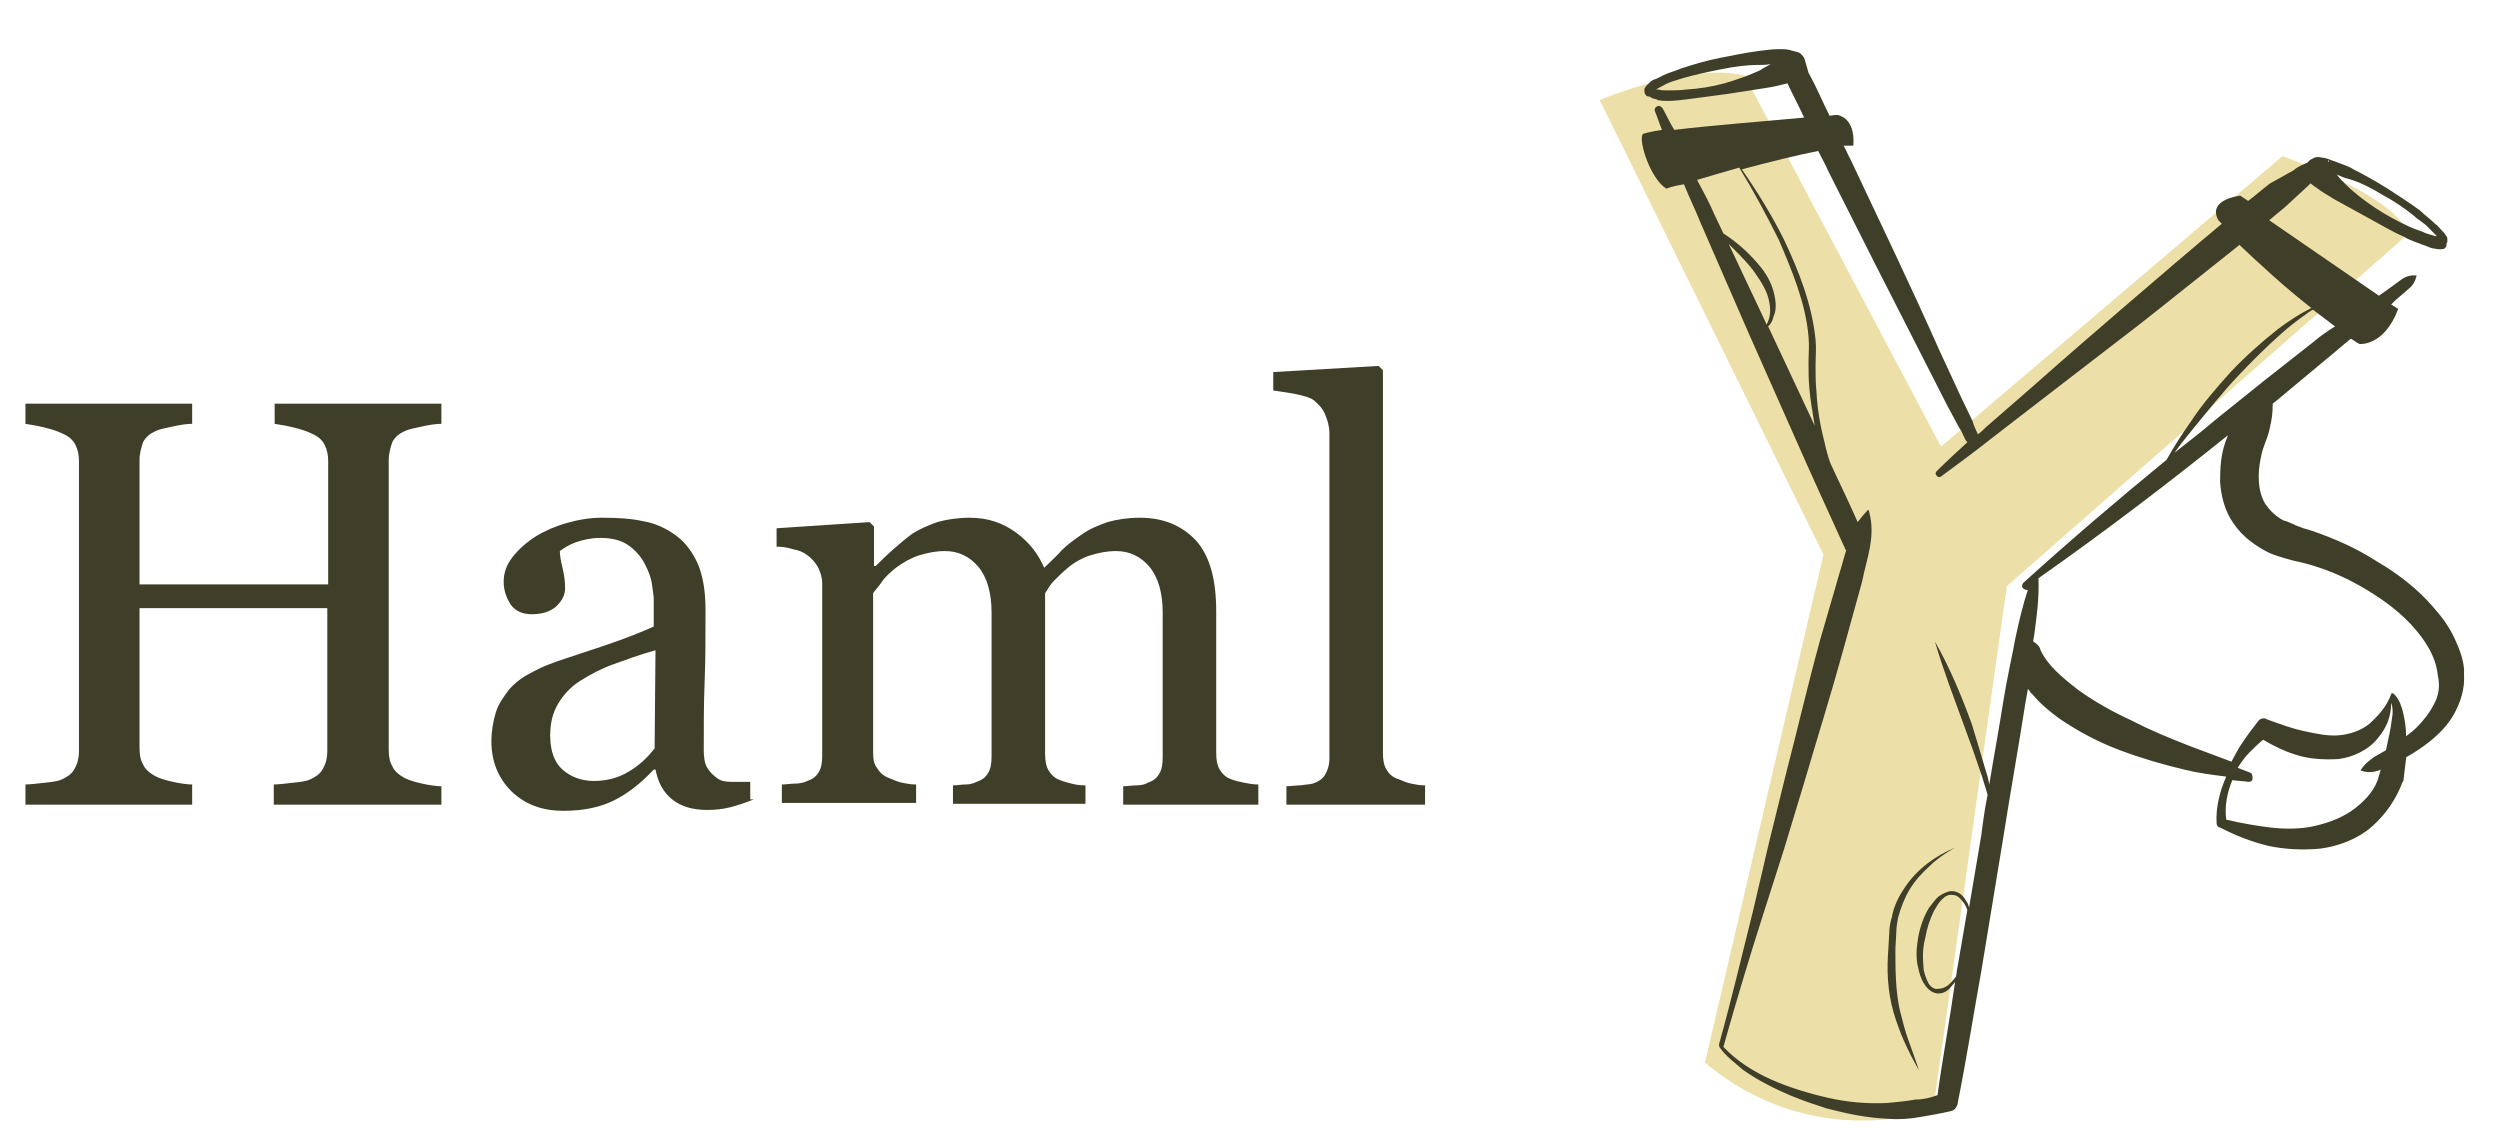 <svg version="1.1" id="Слой_1" xmlns="http://www.w3.org/2000/svg" x="0" y="0" viewBox="0 0 284.9 130.6" style="enable-background:new 0 0 284.9 130.6" xml:space="preserve">
  <style>
    .haml1{fill:#3f3e29}
  </style>
  <path d="m228.7 66.8-8.4 59.7s-13.6 5-26-5.4l13.5-57.9-25.5-51.8s10.1-4.3 16.5-2.8l22.4 42.3 38.9-33.1s13.1 4.5 14.3 8.9l-45.7 40.1z" style="fill:#ecdfa7"/>
  <path class="haml1" d="M279.7 72.7c-.6-1.3-1.5-2.5-2.4-3.5-1.8-2.1-4-3.8-6.4-5.2-2.3-1.5-4.8-2.6-7.4-3.5l-1-.3c-.3-.1-.5-.2-.8-.3-.5-.2-1-.5-1.5-.6-.9-.5-1.5-1.1-2-1.8-.9-1.4-1-3.5-.5-5.6.1-.5.3-1.1.5-1.6s.4-1.1.5-1.7c.2-.8.3-1.6.3-2.6l.5-.4 5.4-4.5c1-.8 2-1.7 3-2.5.4.2.7.5 1 .6 0 0 2.8.3 4.4-4l-.8-.5.5-.5 1.4-1.2c.5-.4.8-.8 1-1.6-.8-.1-1.4.2-1.8.5l-1.5 1.1-1 .7-12.5-8.6 1.8-1.5 2.6-2.4.3-.3c.3.2.5.4.7.5.6.5 1.4.9 2 1.3l4 2.2c1.3.7 2.6 1.5 4 2.1.6.4 1.4.6 2.1.9.4.1.7.3 1.1.4.2 0 .5.1.6.1h.5c.2 0 .4-.1.5-.4v-.1c0-.1 0-.2.1-.3v-.4c0-.2-.1-.3-.2-.4-.1-.2-.3-.4-.4-.5-.3-.3-.5-.6-.8-.8-.5-.5-1.2-1-1.7-1.5-1.2-.9-2.5-1.7-3.7-2.5-1.3-.8-2.5-1.5-3.9-2.2-.6-.4-1.4-.6-2.1-.9-.4-.1-.7-.3-1.2-.4-.2 0-.5-.1-.7-.1-.2 0-.3 0-.5.1s-.5.2-.7.5c-.6.3-1.2.5-1.6.9l-2.7 1.5c-.8.6-1.7 1.4-2.5 2l-.9-.6s-3.8.4-2.5 2.8l.4.4c-3.6 3-7.2 6.1-10.7 9.1-3.6 3.1-7.2 6.2-10.8 9.4l-5.4 4.7c-.3.3-.5.5-.9.8-.2-.5-.5-1-.6-1.5l-1.3-2.7-2.5-5.4c-1.6-3.6-3.3-7.3-5-10.9l-5.1-10.8c-.3-.5-.5-1.1-.8-1.6h1.1s.4-3-1.8-3.5c0 0-.4 0-.9.1-.8-1.6-1.5-3.3-2.4-4.9l-.4-1.4c-.1-.5-.4-.6-.5-.8-.2-.1-.4-.2-.5-.2-.3-.1-.5-.1-.7-.2-.5-.1-.8-.1-1.2-.1-.8 0-1.5.1-2.3.2-1.5.2-3 .5-4.5.8s-2.9.7-4.4 1.2c-.7.3-1.5.5-2.1.8-.4.2-.7.4-1.1.5-.2.1-.4.3-.5.4l-.3.3c-.1.1-.1.2-.2.3v.4c.1.4.3.5.5.5s.3.2.4.2c.3.1.5.1.6.2.4.1.8.1 1.2.1.7 0 1.5-.1 2.3-.2l4.5-.6 4.5-.7c.7-.1 1.5-.3 2.3-.5.6 1.3 1.3 2.6 1.9 3.9-4.2.4-10.7.9-14.8 1.4-.5-.8-.8-1.5-1.3-2.4-.1-.2-.4-.4-.6-.3-.3.1-.4.4-.3.6.3.7.5 1.4.8 2.1-1.3.2-2.1.4-2.2.5-.5.8.9 5.1 2.7 6.2 0 0 .7-.3 2-.5.6 1.5 1.3 2.9 1.9 4.4l5.4 12.4 5.5 12.4c1.8 4.1 3.7 8.2 5.6 12.4 0 0 0 .1.1.1-.3.9-.5 1.8-.8 2.7-.7 2.5-1.5 5.1-2.2 7.6-1.4 5.1-2.6 10.3-3.9 15.3l-1.9 7.7-1.8 7.7c-1.3 5.2-2.5 10.3-3.9 15.3 0 .1 0 .3.1.4.7 1 1.7 1.7 2.6 2.5 1 .7 2 1.3 3 1.8 2.1 1.1 4.3 1.9 6.5 2.6 2.3.6 4.6 1.1 7.1 1.2 1.2.1 2.5 0 3.6-.2s2.4-.4 3.6-.7c.4-.1.6-.5.7-.8v-.1c1-5 1.8-10.1 2.7-15.1l2.5-15.2c.8-5.1 1.7-10.1 2.5-15.2.1-.5.2-1.2.3-1.7.2.2.3.5.5.6.9 1.1 2 2 3.1 2.8 2.2 1.5 4.5 2.7 6.9 3.6 2.4.9 4.8 1.6 7.3 2.2 1.6.4 3.2.6 4.8.8-.7 1.6-1.2 3.4-1.1 5.3 0 .2.1.4.3.5h.1c1.7.9 3.5 1.6 5.5 2.1 1.9.4 4 .5 6 .3 2.1-.3 4.2-1.1 5.8-2.5 1.6-1.4 2.8-3.2 3.5-5.1l.1-.1v-.1c.1-.8.2-1.6.3-2.5v-.1c.9-.5 1.8-1.1 2.7-1.8 1.1-.9 2.1-1.9 2.8-3.2.7-1.3 1.2-2.8 1.1-4.4.1-1.4-.5-2.9-1.1-4.2zM278 27s0 .1 0 0zm-6.5-4.8c1.3.7 2.5 1.5 3.6 2.4.5.5 1.2.8 1.7 1.4l.7.7.2.2h-.2c-.4-.1-.6-.2-1-.3-.6-.3-1.4-.5-2-.8-1.3-.6-2.6-1.3-3.8-2.1-1.2-.8-2.4-1.7-3.4-2.7-.4-.4-.7-.7-1-1.1.5.2.9.4 1.4.5 1.3.4 2.5 1 3.8 1.8zm-6.2-4 .1.2v.1s0-.1-.1-.1v-.2zM200.6 8c-1.3.6-2.7 1.1-4.1 1.5-1.5.4-2.8.6-4.3.7-.7.1-1.5.1-2.2.1-.4 0-.7 0-1-.1h-.3c.1 0 .1-.1.2-.1.3-.2.6-.3.9-.5.6-.3 1.4-.5 2-.7 1.4-.4 2.8-.7 4.3-1s2.9-.5 4.3-.5c.5 0 .9 0 1.4-.1-.3.2-.8.4-1.2.7zm63 31-5.6 4.4-5.6 4.5c-1.5 1.3-3.1 2.5-4.6 3.7.1-.1.2-.3.3-.4.7-1 1.5-1.9 2.2-2.8 1.5-1.8 3-3.7 4.6-5.4 1.6-1.7 3.4-3.5 5.1-5 .9-.8 1.8-1.5 2.8-2.2.3-.2.5-.4.8-.5.8.6 1.7 1.3 2.5 1.9-.8.5-1.7 1.1-2.5 1.8zM197 27.8l.5.5c.9.9 1.8 1.8 2.5 2.8s1.4 2.1 1.6 3.2c.2.9.2 1.9-.3 2.7l-.1-.3-4.2-8.9zm4.5 9.4c.3-.3.5-.6.6-1.1.3-.6.3-1.4.2-2-.2-1.4-.8-2.6-1.6-3.6-1.2-1.5-2.6-2.8-4.3-3.9l-1-2.1c-.6-1.4-1.3-2.7-2-4 1.4-.4 3-.9 4.8-1.4 1.6 2.6 3.1 5.4 4.5 8.2 1.5 3.5 3.1 7.3 3.4 11.1.1.9 0 1.9 0 2.9s0 2 .1 3c.1 1.4.4 2.8.6 4.2l-5.3-11.3zm21.4 74.1c-.3.4-.5.6-.8.9-.5.4-.9.5-1.5.5-.5-.1-.8-.5-1-1s-.4-1-.4-1.5c-.1-1.1-.1-2.2.2-3.3.2-1.1.5-2.1 1-3.1.3-.5.5-.9.9-1.3s.8-.6 1.3-.5c.5 0 .9.5 1.2.9.2.3.3.5.4.8l-1.1 6.4c-.1.4-.1.8-.2 1.2zm5.4-31.4c-.5 3.2-1.1 6.4-1.6 9.5-.1-.6-.3-1.3-.5-1.9-.5-1.7-1-3.4-1.5-5-1.2-3.3-2.5-6.4-4.2-9.4 1 3.4 2.2 6.5 3.4 9.8.6 1.6 1.2 3.3 1.7 4.8.3.8.5 1.6.8 2.5 0 .1.1.3.1.4-.3 1.5-.5 2.9-.7 4.5l-1.4 8.3c-.1-.2-.1-.4-.2-.5-.3-.5-.6-1.1-1.4-1.3-.6-.2-1.3.2-1.8.5-.5.4-.8.9-1.2 1.4-.6 1-1 2.2-1.2 3.3-.2 1.2-.3 2.4 0 3.5.1.5.3 1.2.6 1.7s.8 1.1 1.5 1.2 1.3-.3 1.6-.7c.2-.2.4-.5.5-.6-.6 4.3-1.4 8.5-2 12.9-.8.3-1.6.5-2.5.5-1.1.2-2.2.3-3.3.4-2.3.1-4.5-.1-6.7-.6s-4.5-1.2-6.5-2.1c-2-.9-3.9-2.1-5.4-3.7 1.4-5 2.9-10 4.5-15l2.4-7.5 2.3-7.6c1.5-5.1 3.1-10.2 4.5-15.3.7-2.5 1.4-5.1 2.1-7.6.5-2.6 1.6-5.1.8-8v-.1c-.1-.1-.2-.1-.2 0-.5.5-.7.8-1.1 1.3-1-2.3-2.1-4.5-3.1-6.7-.3-.8-.5-1.6-.7-2.5-.5-1.9-.8-3.8-.9-5.7-.1-1-.1-1.9-.1-2.9s.1-2 0-3c-.4-4-1.9-7.8-3.6-11.4-1.4-2.8-3-5.4-4.8-8 3-.8 6.2-1.6 8.7-2.1.4.8.8 1.5 1.2 2.4l5.4 10.7c1.8 3.5 3.6 7.1 5.4 10.6l2.7 5.3 1.4 2.6c.4.5.5 1.2.9 1.6-1.2 1.1-2.4 2.2-3.5 3.3-.1.1-.2.3 0 .5.1.2.4.2.5.1 1.9-1.4 3.8-2.8 5.7-4.3l5.7-4.4c3.8-2.9 7.5-5.8 11.3-8.7 3.7-2.9 7.4-5.9 11.2-8.9l.1-.1c2 1.9 5 4.7 8.2 7.2-1.4.7-2.6 1.5-3.8 2.4-1.9 1.5-3.7 3.1-5.4 4.9-1.6 1.8-3.2 3.6-4.5 5.6-1 1.4-1.9 2.8-2.8 4.4-5.5 4.5-11 9.2-16.3 14-.2.2-.2.5-.1.6.2.2.5.3.6.2-.6 1.8-1 3.6-1.4 5.4-.4 2.2-1 4.8-1.4 7.3zm40.1 12.2c-1.3 1-2.8 1.6-4.5 2-1.6.4-3.5.4-5.2.2-1.6-.2-3.4-.5-5-.9-.2-1.5.1-3.1.7-4.5.6.1 1.2.1 1.8.2.3 0 .5-.1.5-.4s0-.6-.4-.7c-.5-.2-.8-.3-1.3-.5.4-.6.8-1.2 1.3-1.7s1.1-1.1 1.6-1.5c1.2.7 2.4 1.3 3.7 1.7 1.5.5 3.2.6 4.9.5 1.6-.2 3.4-1 4.5-2.4 1-1.2 1.5-2.5 1.5-4 .2.5.2 1.2.1 1.7-.1.7-.2 1.5-.4 2.3-.1.5-.2.9-.3 1.4-.5.3-.9.5-1.4.8-.5.4-1 .7-1.5 1.5.8.3 1.5.2 2.1 0 .1 0 .1-.1.2-.1-.1.3-.1.5-.2.7-.3 1.4-1.4 2.7-2.7 3.7zm9-11.9c-.5 1-1.2 1.9-2 2.7-.4.4-.8.7-1.2 1 0-.8-.1-1.6-.3-2.5-.1-.5-.2-.8-.4-1.3-.2-.4-.4-.8-.8-1.1-.1 0-.2 0-.2.1-.5 1.4-1.5 2.5-2.5 3.4-1 .8-2.3 1.2-3.5 1.3-1.3.1-2.6-.2-4-.5s-2.7-.8-4.1-1.3l-.2-.1c-.3-.1-.6 0-.8.2-.7.9-1.3 1.7-1.9 2.6-.5.7-.8 1.4-1.2 2.1l-4.8-1.8c-2.3-.9-4.5-1.8-6.6-2.9-2.2-1-4.3-2.2-6.1-3.5-1.8-1.4-3.5-2.8-4.3-4.6v-.1c-.2-.4-.5-.6-.8-.8 0-.2.1-.5.1-.6.3-2.2.6-4.4.5-6.6 7.4-5.2 14.5-10.6 21.6-16.3-.1.3-.2.5-.3.8-.5 1.4-.6 2.9-.6 4.5.1 1.5.5 3.3 1.5 4.7 1 1.5 2.4 2.5 3.7 3.2.7.4 1.5.6 2.1.8.4.1.7.2 1.1.3l.9.2c2.4.6 4.6 1.5 6.7 2.7 2.1 1.2 4.1 2.6 5.7 4.3s2.9 3.7 3.1 5.8c.3 1.3.1 2.4-.4 3.3z"/>
  <path class="haml1" d="M217.1 101.1c-.7 1-1.3 2.2-1.5 3.4-.2.6-.3 1.3-.3 1.8l-.1 1.8c-.2 2.4-.1 4.9.6 7.3.7 2.4 1.7 4.5 2.9 6.6-.4-1.2-.8-2.3-1.2-3.4-.4-1.1-.7-2.3-1-3.5-.5-2.3-.5-4.6-.5-7l.1-1.8c0-.5.1-1.2.2-1.7.3-1.1.7-2.2 1.3-3.2.6-1 1.4-1.9 2.3-2.7.8-.8 1.8-1.5 2.9-2.1-2.2.9-4.3 2.4-5.7 4.5z"/>
  <g>
    <path class="haml1" d="M50.2 91.7h-19v-2.3c.5 0 1.3-.1 2.2-.2 1-.1 1.6-.2 2-.4.6-.3 1.1-.6 1.4-1.2.3-.5.5-1.2.5-2V69.3H15.9v15.9c0 .8.1 1.4.4 1.9.2.5.7 1 1.5 1.4.4.2 1 .4 1.9.6s1.7.3 2.2.3v2.3h-19v-2.3c.5 0 1.3-.1 2.2-.2 1-.1 1.6-.2 2-.4.6-.3 1.1-.6 1.4-1.2.3-.5.5-1.2.5-2v-33c0-.7-.1-1.3-.4-1.9-.3-.6-.8-1-1.5-1.3-.6-.3-1.3-.5-2.1-.7-.8-.2-1.5-.3-2.1-.4V46h19v2.3c-.6 0-1.3.1-2.2.3-.9.2-1.5.3-1.9.5-.7.3-1.2.7-1.5 1.3-.2.6-.4 1.3-.4 2v14.2h21.5v-14c0-.7-.1-1.3-.4-1.9-.3-.6-.8-1-1.5-1.3-.6-.3-1.3-.5-2.1-.7-.8-.2-1.5-.3-2.1-.4V46h19v2.3c-.6 0-1.3.1-2.2.3-.9.2-1.5.3-1.9.5-.7.3-1.2.7-1.5 1.3-.2.6-.4 1.3-.4 2v33c0 .8.1 1.4.4 1.9.2.5.7 1 1.5 1.4.4.2 1 .4 1.9.6s1.7.3 2.2.3v2.1zM85.9 91.1c-1 .4-1.9.7-2.7.9-.8.2-1.6.3-2.6.3-1.7 0-3-.4-4-1.2s-1.6-1.9-1.9-3.4h-.2c-1.4 1.5-2.9 2.7-4.5 3.5-1.6.8-3.5 1.2-5.8 1.2-2.4 0-4.3-.7-5.9-2.2-1.5-1.5-2.3-3.4-2.3-5.7 0-1.2.2-2.3.5-3.3s.9-1.8 1.5-2.6c.5-.6 1.2-1.2 2.1-1.7.9-.5 1.7-.9 2.5-1.2 1-.4 2.9-1 5.9-2 3-1 4.9-1.8 6-2.3v-3.2c0-.3-.1-.8-.2-1.6s-.4-1.5-.8-2.3c-.4-.8-1-1.5-1.8-2.1-.8-.6-1.9-.9-3.3-.9-1 0-1.9.2-2.8.5-.8.3-1.4.7-1.8 1 0 .4.1 1.1.3 1.9.2.8.3 1.6.3 2.3 0 .8-.3 1.4-1 2.1-.7.6-1.6.9-2.8.9-1.1 0-1.9-.4-2.4-1.1-.5-.8-.8-1.6-.8-2.6s.3-1.9 1-2.8c.7-.9 1.6-1.7 2.7-2.4 1-.6 2.1-1.1 3.5-1.5 1.4-.4 2.7-.6 4-.6 1.8 0 3.4.1 4.7.4 1.3.2 2.6.8 3.7 1.6s1.9 1.9 2.5 3.2c.6 1.4.9 3.1.9 5.3 0 3.1 0 5.8-.1 8.2-.1 2.4-.1 5-.1 7.8 0 .8.1 1.5.4 2 .3.5.7.9 1.3 1.3.3.2.8.3 1.5.3h2.1v2zm-11.2-17c-1.8.5-3.4 1.1-4.8 1.6s-2.7 1.2-3.8 1.9c-1.1.7-1.9 1.6-2.5 2.6-.6 1-.9 2.2-.9 3.6 0 1.8.5 3.1 1.4 3.9s2.1 1.3 3.6 1.3 2.9-.4 4-1.1c1.2-.7 2.1-1.6 2.9-2.6l.1-11.2zM143.5 91.7H128v-2.1c.5 0 1-.1 1.5-.1s1-.1 1.3-.3c.6-.2 1-.5 1.3-1s.4-1.1.4-1.9V69.8c0-2.2-.5-4-1.5-5.2-1-1.2-2.3-1.8-3.8-1.8-1.1 0-2 .2-3 .5-.9.3-1.8.8-2.5 1.4-.6.5-1.1 1-1.6 1.5s-.7 1-1 1.4v18.3c0 .8.1 1.4.4 1.9s.7.9 1.3 1.1c.5.2.9.3 1.3.4.4.1.9.2 1.6.2v2.1h-15.1v-2.1c.5 0 1-.1 1.4-.1.5 0 .9-.1 1.3-.3.6-.2 1-.5 1.3-1s.4-1.1.4-1.9V69.8c0-2.2-.5-4-1.5-5.2-1-1.2-2.3-1.8-3.8-1.8-1.1 0-2 .2-3 .5-.9.3-1.8.8-2.6 1.4-.6.5-1.2 1-1.6 1.6-.4.6-.8 1-1 1.3v18.2c0 .7.1 1.3.5 1.8.3.5.8.9 1.4 1.1.5.2.9.4 1.4.5.5.1 1 .2 1.6.2v2.1H89.1v-2.1c.5 0 1-.1 1.5-.1s1-.1 1.4-.3c.6-.2 1-.5 1.3-1s.4-1.1.4-1.9V66.5c0-.7-.2-1.3-.5-1.9-.3-.5-.7-1-1.3-1.4-.4-.3-.9-.5-1.5-.6-.6-.2-1.2-.3-1.9-.3v-2.1l10.6-.7.5.5v4.5h.2c.5-.5 1.2-1.2 2-1.9s1.5-1.3 2.2-1.8c.8-.5 1.7-.9 2.8-1.3 1.1-.3 2.3-.5 3.7-.5 2.1 0 3.8.6 5.3 1.7s2.5 2.4 3.2 4c.8-.8 1.5-1.4 2-2 .6-.6 1.4-1.2 2.3-1.8.8-.6 1.8-1 2.9-1.4 1.1-.3 2.3-.5 3.7-.5 2.7 0 4.8.9 6.4 2.6 1.6 1.8 2.3 4.5 2.3 8.1v16.1c0 .8.1 1.4.4 1.9s.7.9 1.3 1.1c.5.2 1 .3 1.5.4s1 .2 1.6.2v2.3zM162.1 91.7h-15.5v-2.1c.5 0 1-.1 1.6-.1.6-.1 1-.1 1.4-.2.6-.2 1.1-.5 1.4-1 .3-.5.5-1.1.5-1.9v-37c0-.8-.2-1.5-.5-2.2-.3-.7-.8-1.2-1.3-1.6-.4-.3-1.1-.5-2.1-.7s-1.9-.3-2.5-.4v-2.1l12-.7.5.5v43.6c0 .8.1 1.4.4 1.9.3.5.7.9 1.4 1.1.5.2.9.4 1.4.5.5.1 1 .2 1.6.2v2.2z"/>
  </g>
</svg>
